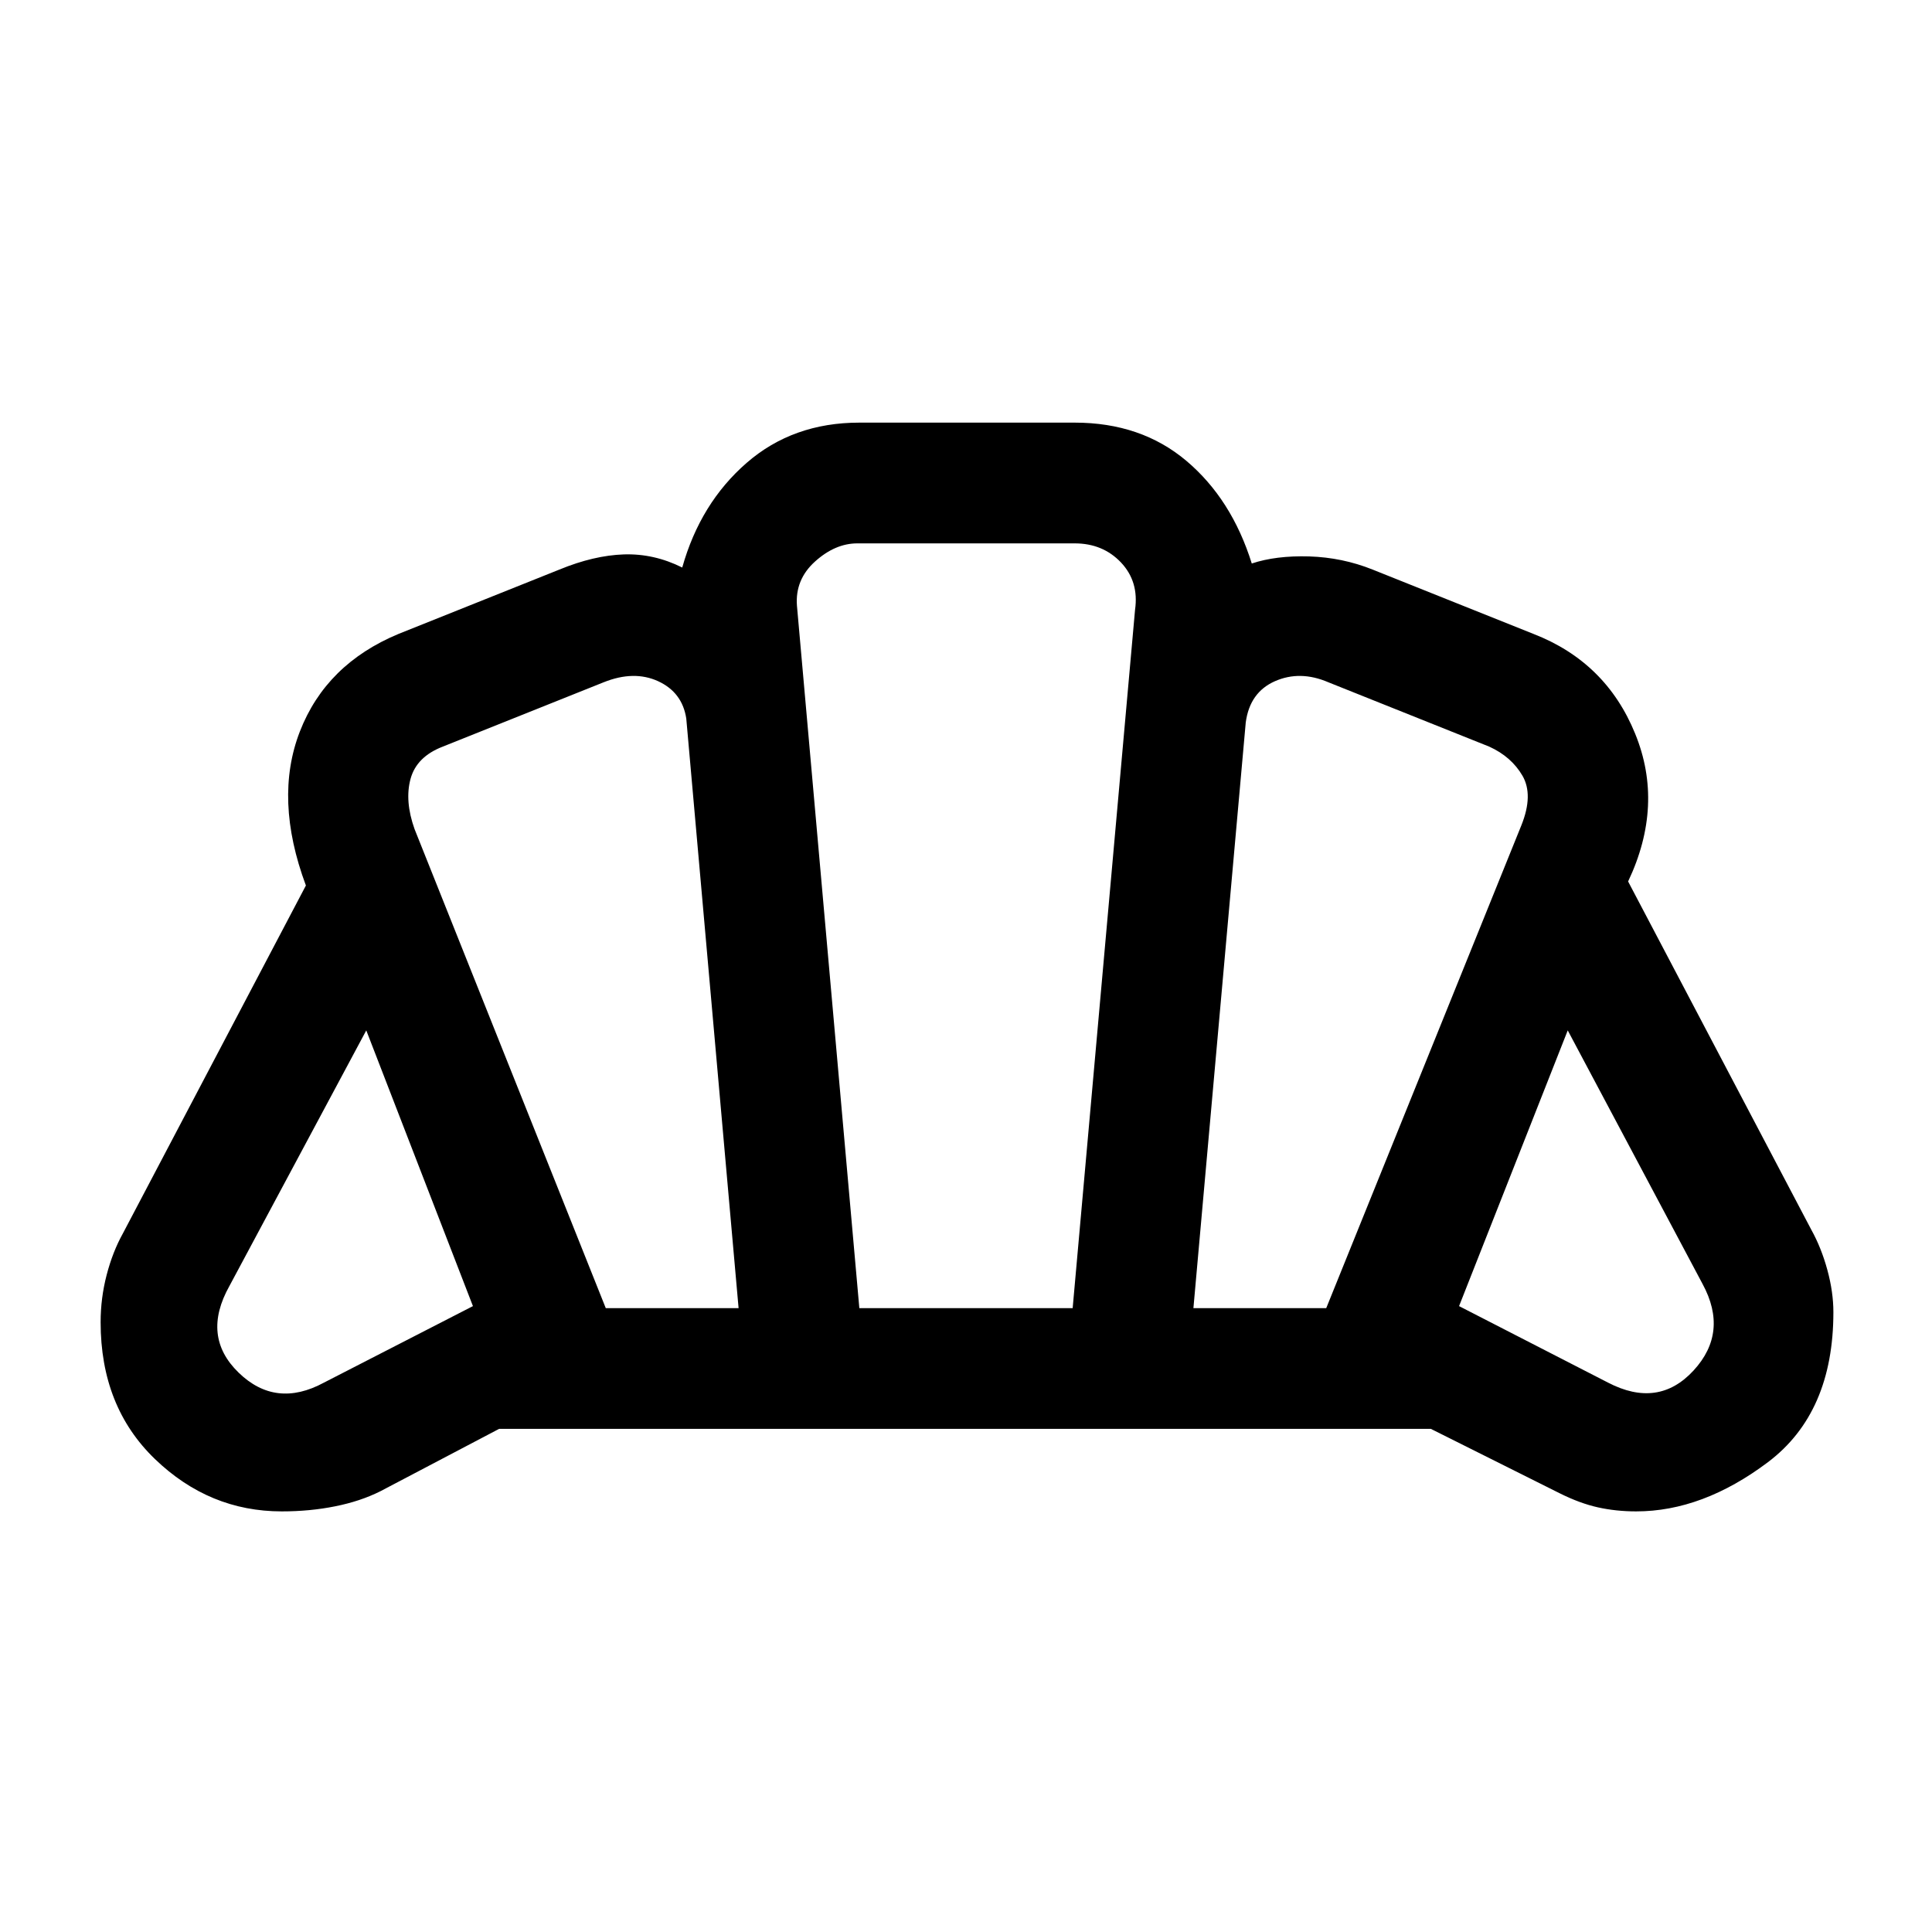 <svg xmlns="http://www.w3.org/2000/svg" height="24" width="24"><path d="M12 17.75Zm7.975-.575q.625.325 1.063-.15.437-.475.112-1.075l-1.675-3.15-1.35 3.425Zm-5.15-.925h1.65l2.425-6q.15-.375.013-.613-.138-.237-.413-.362l-2-.8q-.35-.15-.662-.013-.313.138-.363.513Zm-7.3 0h1.65l-.65-7.325q-.05-.325-.35-.463-.3-.137-.675.013l-2 .8q-.325.125-.4.4-.075.275.05.625Zm-3.5.925 1.85-.95L4.55 12.8l-1.7 3.175q-.35.625.113 1.075.462.45 1.062.125Zm6.65-.925h2.65l.775-8.675q.05-.35-.175-.588-.225-.237-.575-.237h-2.7q-.275 0-.525.225t-.225.55ZM3.5 18.775q-.9 0-1.575-.65-.675-.65-.675-1.7 0-.3.075-.588.075-.287.2-.512L3.8 11q-.4-1.075-.075-1.913.325-.837 1.225-1.212l2-.8q.425-.175.8-.188.375-.012.725.163.225-.8.8-1.3.575-.5 1.4-.5h2.675q.825 0 1.388.475Q15.3 6.2 15.55 7q.3-.1.713-.088.412.013.787.163l2 .8q.9.35 1.262 1.238.363.887-.087 1.837l2.275 4.325q.125.225.2.5.075.275.075.525 0 1.25-.812 1.863-.813.612-1.638.612-.25 0-.475-.05-.225-.05-.475-.175l-1.6-.8H6.2l-1.475.775q-.25.125-.562.187-.313.063-.663.063Z"/></svg>